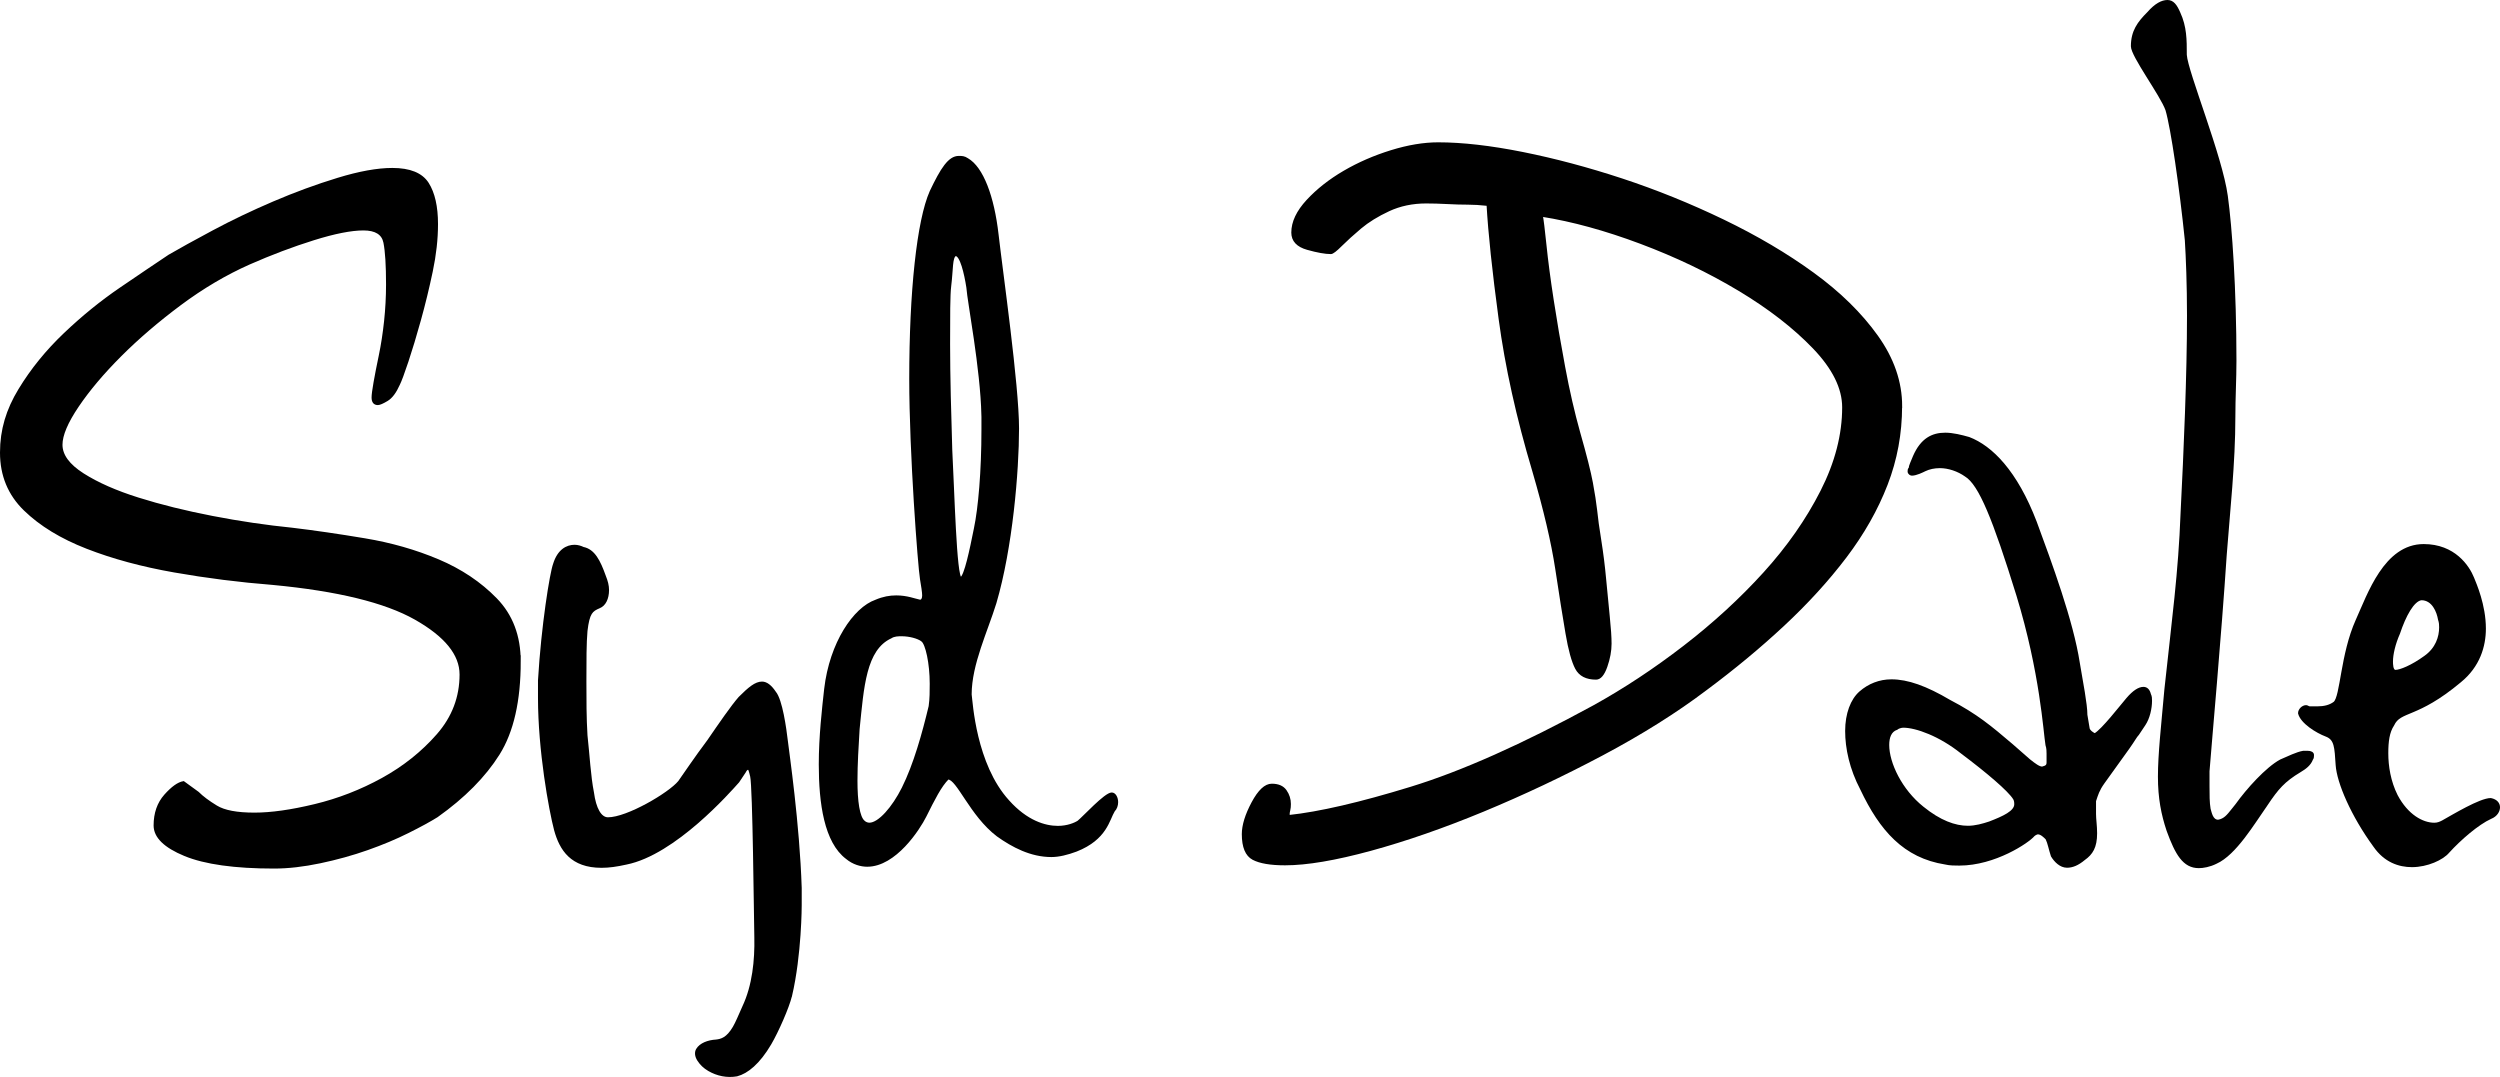 <?xml version="1.0" encoding="UTF-8"?>
<svg id="black_fill_black_outline" data-name="black fill black outline" xmlns="http://www.w3.org/2000/svg" viewBox="0 0 1203.05 518.25">
  <defs>
    <style>
      .cls-1 {
        stroke: #000;
        stroke-miterlimit: 10;
      }
    </style>
  </defs>
  <path class="cls-1" d="M250.09,318.27c0,18.96-3.38,33.8-10.11,44.55-6.74,10.74-16.65,20.75-29.7,30.01-3.38,2.11-8.01,4.64-13.9,7.58-5.9,2.95-12.43,5.69-19.59,8.21-7.17,2.53-14.75,4.63-22.75,6.32-8.01,1.68-15.38,2.53-22.12,2.53-18.96,0-33.28-2.01-42.97-6-9.7-4-14.53-8.74-14.53-14.22,0-5.89,1.68-10.74,5.05-14.53,3.37-3.79,6.32-5.89,8.85-6.32l6.95,5.05c2.1,2.11,5.05,4.32,8.85,6.63,3.79,2.32,9.89,3.47,18.32,3.47,8,0,17.69-1.36,29.07-4.11,11.37-2.74,22.21-6.95,32.54-12.64,10.32-5.69,19.16-12.74,26.54-21.17,7.37-8.42,11.06-18.11,11.06-29.06,0-9.69-7.27-18.64-21.8-26.85s-37.39-13.79-68.56-16.74c-16.01-1.26-31.81-3.26-47.39-6-15.59-2.74-29.6-6.53-42.02-11.37-12.43-4.84-22.43-10.95-30.01-18.32-7.58-7.36-11.37-16.53-11.37-27.49s2.94-20.63,8.85-30.33c5.89-9.69,13.16-18.64,21.8-26.85,8.63-8.21,17.58-15.48,26.85-21.8,9.26-6.32,17.06-11.58,23.38-15.8,5.05-2.94,12.1-6.84,21.17-11.69,9.05-4.84,18.74-9.48,29.07-13.9,10.32-4.42,20.63-8.22,30.96-11.37,10.32-3.16,19.06-4.74,26.22-4.74,8.42,0,14.11,2.32,17.06,6.95,2.94,4.64,4.42,11.17,4.42,19.59,0,7.17-.85,14.75-2.53,22.75-1.69,8.01-3.58,15.8-5.69,23.38-2.11,7.58-4.11,14.22-6,19.9-1.9,5.69-3.27,9.38-4.11,11.06-1.69,3.79-3.58,6.32-5.69,7.58-2.11,1.26-3.58,1.9-4.42,1.9-1.69,0-2.53-1.05-2.53-3.16,0-1.26.32-3.68.95-7.27.63-3.57,1.47-7.9,2.53-12.95,1.05-5.05,1.9-10.52,2.53-16.43.63-5.89.95-11.79.95-17.69,0-9.26-.42-16-1.26-20.22-.85-4.21-4.22-6.32-10.11-6.32s-13.9,1.58-24.01,4.74-20.44,7.06-30.96,11.69c-11.37,5.05-22.43,11.59-33.17,19.59-10.74,8.01-20.33,16.22-28.75,24.64-8.43,8.43-15.27,16.54-20.54,24.33-5.27,7.8-7.9,14.01-7.9,18.64,0,5.06,3.48,9.79,10.43,14.22,6.95,4.42,15.8,8.32,26.54,11.69,10.74,3.38,22.64,6.32,35.7,8.85,13.05,2.53,25.91,4.42,38.54,5.69,10.52,1.26,22.12,2.95,34.75,5.06,12.64,2.11,24.43,5.48,35.38,10.11,10.95,4.64,20.22,10.85,27.8,18.64,7.58,7.8,11.37,17.8,11.37,30.01Z"/>
  <path class="cls-1" d="M914.83,195.44c0,13.15-2.32,25.73-6.96,37.71-4.64,11.99-11.22,23.6-19.72,34.81-8.51,11.22-18.47,22.14-29.88,32.78-11.41,10.64-23.89,20.99-37.42,31.04-14.31,10.83-30.95,21.27-49.89,31.33-18.95,10.05-38,19.04-57.14,26.98-19.14,7.92-37.22,14.21-54.24,18.86-17.01,4.64-30.75,6.96-41.19,6.96-6.96,0-12.08-.87-15.37-2.61-3.28-1.74-4.93-5.71-4.93-11.89,0-4.26,1.55-9.28,4.64-15.08,3.1-5.8,6.19-8.7,9.28-8.7s5.32.96,6.67,2.9c1.36,1.93,2.03,4.06,2.03,6.38,0,1.16-.09,2.12-.29,2.9-.19.77-.29,1.35-.29,1.74v1.16c14.7-1.55,34.33-6.09,58.88-13.63,24.56-7.54,53.85-20.6,87.89-39.16,14.69-8.12,29.2-17.69,43.51-28.72,14.3-11.02,27.17-22.82,38.58-35.39,11.4-12.56,20.59-25.72,27.56-39.45,6.96-13.72,10.44-27.17,10.44-40.32,0-9.28-4.74-18.85-14.21-28.72-9.48-9.86-21.46-19.14-35.97-27.85-14.5-8.7-30.27-16.24-47.28-22.62-17.02-6.38-32.88-10.73-47.57-13.05.38,1.94.96,6.67,1.74,14.21.77,7.54,1.93,16.34,3.48,26.4,1.54,10.06,3.38,20.79,5.51,32.2,2.12,11.41,4.54,21.95,7.25,31.62,3.09,10.83,5.12,18.85,6.09,24.08.96,5.22,1.64,9.57,2.03,13.05.38,3.87,1.06,8.8,2.03,14.79.96,6,1.74,12.18,2.32,18.56.58,6.38,1.16,12.38,1.74,17.98.58,5.61.87,9.96.87,13.05,0,3.48-.68,7.16-2.03,11.02-1.36,3.87-3,5.8-4.93,5.8-4.64,0-7.83-1.64-9.57-4.93-1.74-3.28-3.29-8.89-4.64-16.82-1.36-7.92-3-18.28-4.93-31.04-1.94-12.76-5.61-28.43-11.02-46.99-7.74-25.91-13.15-50.37-16.24-73.39-3.1-23.01-5.03-41.28-5.8-54.82-3.48-.38-6.67-.58-9.57-.58s-6.19-.09-9.86-.29c-3.68-.19-7.06-.29-10.15-.29-6.57,0-12.56,1.26-17.98,3.77-5.41,2.52-9.95,5.32-13.63,8.41-3.67,3.1-6.76,5.9-9.28,8.41-2.51,2.52-4.15,3.77-4.93,3.77-2.7,0-6.47-.67-11.31-2.03-4.83-1.35-7.25-3.96-7.25-7.83,0-5.02,2.42-10.15,7.25-15.37,4.84-5.22,10.73-9.86,17.69-13.92,6.96-4.06,14.5-7.34,22.63-9.86,8.12-2.51,15.66-3.77,22.62-3.77,11.6,0,25.14,1.55,40.61,4.64,15.46,3.1,31.42,7.35,47.86,12.76,16.43,5.42,32.68,11.99,48.73,19.72,16.04,7.74,30.46,16.24,43.22,25.53,12.76,9.28,23.01,19.34,30.75,30.17,7.73,10.83,11.6,22.04,11.6,33.65Z"/>
  <g>
    <path class="cls-1" d="M380.62,479.23c-1.35,5.61-6.49,17.22-9.9,23.04-5.51,9.39-11.15,13.89-16.11,15.19-4.7.85-9.51-.17-13.54-2.53-2.24-1.31-3.76-2.81-5.03-4.75-1.26-1.94-1.37-3.81-.59-5.15,1.57-2.68,5.38-4.06,9.11-4.27,2.58-.29,5.41-1.03,8.56-6.4,1.31-2.24,2.7-5.63,4.61-9.91,4.8-10.17,6-22.45,5.77-33.29-.23-10.84-.8-72.32-2.01-77.58s-1.55-3.63-1.55-3.63c-.52,0-1.04.52-1.55,1.56l-3.11,4.66c-4.15,4.66-30.58,34.73-53.91,39.39-4.67,1.04-8.29,1.55-11.92,1.55-14.51,0-19.7-8.29-22.29-17.62-2.59-9.85-7.77-38.36-7.77-63.75v-8.29c1.55-26.43,5.7-51.83,7.26-55.98,2.07-6.74,6.22-8.81,9.85-8.81,1.56,0,3.11.52,4.15,1.04,5.18,1.04,7.77,6.22,10.37,13.48,1.04,2.59,1.56,4.66,1.56,6.74,0,4.15-1.56,7.26-4.15,8.29-3.63,1.55-5.18,2.59-6.22,11.4-.52,5.7-.52,14.51-.52,24.36,0,8.29,0,17.62.52,25.92,1.04,9.33,1.56,19.7,3.11,27.47,1.04,7.78,3.63,12.44,7.26,12.44,9.33,0,29.54-11.92,34.21-17.62,2.59-3.63,7.77-11.4,14-19.7,5.7-8.29,11.4-16.59,15.03-20.73,4.67-4.66,7.77-7.26,10.88-7.26,2.07,0,4.15,1.55,6.22,4.66,3.11,3.63,5.02,17.48,5.7,23.32s5.68,39.84,6.68,70.84v8.29s0,23.71-4.66,43.63Z"/>
    <path class="cls-1" d="M536.01,390.16c-2.59,4.15-3.63,13.48-18.14,19.18-4.15,1.55-8.29,2.59-11.92,2.59-9.85,0-18.66-4.66-25.92-9.85-12.96-9.85-19.18-27.47-23.84-27.47-3.63,3.63-6.74,9.85-10.88,18.14-3.11,6.22-14.51,23.84-27.99,23.84-3.11,0-6.74-1.04-9.85-3.63-10.37-7.78-12.96-26.43-12.96-45.09,0-13.48,1.56-26.95,2.59-36.28,2.59-22.29,14-38.88,24.36-42.5,3.63-1.55,6.74-2.07,9.85-2.07,5.18,0,8.81,1.55,11.4,2.07,1.04,0,1.55-1.04,1.55-2.59s-.52-4.67-1.04-7.78c-1.04-6.22-5.18-60.64-5.18-96.41,0-41.98,3.63-76.19,9.85-90.19,5.18-10.88,8.81-16.59,13.48-16.59,1.55,0,2.59,0,4.15,1.04,7.26,4.15,12.44,18.14,14.51,36.28,2.07,18.14,9.85,72.56,9.85,93.3s-3.11,57.54-10.88,83.97c-4.15,13.48-11.92,29.54-11.92,44.06.52,3.63,2.07,33.69,18.14,51.31,8.81,9.85,17.62,12.44,23.84,12.44,4.66,0,8.29-1.55,9.85-2.59,2.59-2.07,12.96-13.48,16.07-13.48,1.55,0,2.59,2.07,2.59,4.15,0,1.55-.52,3.11-1.56,4.15ZM443.75,308.27c-2.07-1.55-6.22-2.59-9.85-2.59-1.55,0-3.63,0-5.18,1.04-12.44,5.7-13.48,23.84-15.55,44.06-.52,8.29-1.04,17.11-1.04,24.88,0,9.85,1.04,17.62,3.63,19.7.52.52,1.55,1.04,2.59,1.04,4.66,0,11.4-7.78,16.07-17.11,5.7-11.4,9.85-26.43,12.96-39.39.52-3.63.52-7.26.52-10.88,0-9.85-2.07-19.18-4.15-20.73ZM472.78,199.94c-.52-22.81-6.74-54.42-7.26-61.68-1.04-6.74-3.11-15.55-5.7-15.55-2.07,1.04-1.56,6.74-2.59,15.03-.52,4.15-.52,14.51-.52,27.99,0,15.03.52,34.21,1.04,50.79,1.04,19.18,2.07,61.68,4.67,61.68,2.07-1.04,4.67-13.48,6.74-23.84,2.07-9.85,3.63-27.47,3.63-47.69v-6.74Z"/>
  </g>
  <g>
    <path class="cls-1" d="M1032,348.64l-3.11,4.67c-1.04,1.04-2.07,3.11-4.67,6.74l-11.92,16.59c-2.59,3.63-3.11,5.7-4.15,8.81v6.22c0,2.59.52,5.7.52,9.33,0,6.74-2.07,9.85-5.7,12.44-3.11,2.59-5.7,3.63-8.29,3.63-3.11,0-5.7-2.59-7.26-5.18-1.04-3.11-1.55-6.22-2.59-8.29-1.04-1.04-2.59-2.59-4.15-2.59-.52,0-1.55.52-2.07,1.04-2.59,3.11-18.66,13.99-35.76,13.99-2.07,0-4.67,0-6.74-.52-19.7-3.11-31.1-16.07-40.43-35.76-5.18-9.85-7.26-19.7-7.26-27.99s2.59-15.03,6.74-18.66c4.15-3.63,9.33-5.7,15.03-5.7,7.77,0,16.59,3.11,27.99,9.85,12.96,6.74,19.7,12.44,30.06,21.25l8.29,7.26c2.59,2.07,4.67,3.63,6.22,3.63,2.07-.52,2.59-1.04,2.59-2.59v-4.15c0-1.04,0-2.59-.52-4.15-1.04-6.22-2.59-34.73-14-72.05-11.4-36.8-18.14-53.39-24.88-57.53-3.63-2.59-8.29-4.15-12.44-4.15-2.59,0-5.18.52-7.26,1.55-1.04.52-4.15,2.07-6.22,2.07-.52,0-1.55-.52-1.55-1.55,0-.52,0-1.04.52-1.55,0-1.04,1.04-3.11,2.07-5.7,3.63-8.29,8.81-10.88,15.03-10.88,3.63,0,7.78,1.04,11.4,2.07,10.88,4.15,22.81,16.07,32.14,40.43,7.26,19.7,17.62,47.69,20.73,67.9,1.55,9.33,3.63,19.7,3.63,24.88l1.04,6.22c0,1.55,2.59,3.11,3.11,3.11,3.63-2.07,12.44-13.48,15.55-17.11,3.11-3.63,5.7-5.18,7.78-5.18,1.55,0,2.59,1.04,3.11,3.11.52,1.04.52,2.07.52,3.11,0,3.63-1.04,8.29-3.11,11.4ZM969.28,384.41c-2.59-4.15-12.96-12.96-25.4-22.29-10.37-8.29-21.77-12.44-27.99-12.44-1.04,0-2.59.52-3.11,1.04-3.11,1.04-4.15,4.15-4.15,7.77,0,8.81,6.22,21.77,16.59,30.06,8.29,6.74,15.55,9.33,21.77,9.33,3.63,0,7.26-1.04,10.37-2.07,6.74-2.59,12.44-5.18,12.44-8.81,0-.52,0-1.55-.52-2.59Z"/>
    <path class="cls-1" d="M1112.54,365.44c-1.04,2.59-3.11,4.15-5.7,5.7-7.77,4.66-10.88,8.29-16.07,16.07-6.22,8.81-15.03,23.84-24.36,27.99-3.11,1.55-6.22,2.07-8.29,2.07-7.26,0-10.88-6.22-15.03-17.62-2.59-7.78-4.15-15.55-4.15-25.92,0-10.88,1.55-24.36,3.11-41.98,3.63-33.69,6.74-56.5,7.77-84.49,1.55-30.58,3.11-66.87,3.11-95.37,0-15.03-.52-27.99-1.04-36.28-2.59-25.4-6.74-53.91-9.33-62.72-2.59-7.26-16.63-25.96-16.63-30.62,0-7.26,3.11-11.4,7.77-16.07,3.63-4.15,6.74-5.7,9.33-5.7s4.15,2.07,5.7,5.7c3.11,6.74,3.11,12.96,3.11,20.21.52,8.29,17.15,48.76,19.74,67.94,2.07,15.03,4.15,44.58,4.15,79.3,0,8.81-.52,17.62-.52,26.95,0,22.29-2.59,45.61-4.15,66.35-2.59,39.39-7.26,90.71-8.29,104.18v7.26c0,4.15,0,7.78.52,10.88.52,1.56,1.04,5.7,4.15,5.7,3.11-.52,4.67-2.59,6.74-5.18l2.07-2.59c5.18-7.26,14.51-17.62,21.25-21.25,3.63-1.55,7.78-3.63,10.89-4.15h2.07c1.55,0,2.59.52,2.59,1.55,0,.52,0,1.55-.52,2.07Z"/>
    <path class="cls-1" d="M1198.59,393.59c-6.22,2.83-14.71,10.19-20.37,16.41-2.83,3.39-10.19,6.79-17.54,6.79-6.22,0-13.01-2.26-18.11-9.62-10.75-14.71-17.54-30.56-18.11-39.04-.57-8.49-.57-12.45-5.09-14.15s-11.88-6.22-13.01-10.75c0-1.7,1.7-3.4,3.39-3.4.57,0,1.13.57,1.7.57h3.96c2.83,0,5.66-.57,7.92-2.26,3.39-2.83,3.39-23.2,10.75-39.61,5.66-12.45,13.58-36.21,32.25-36.21,14.71,0,21.5,10.19,23.77,15.84,1.13,2.83,5.66,13.01,5.66,24.33,0,8.49-2.83,18.11-11.88,25.46-20.94,17.54-28.86,13.58-32.25,20.94-2.26,3.4-2.83,7.92-2.83,13.58,0,6.22,1.13,13.58,4.53,20.37,5.09,9.62,12.45,13.58,18.11,13.58,1.7,0,2.83-.57,3.96-1.13,5.09-2.83,18.11-10.75,23.2-10.75,2.83.57,3.96,2.26,3.96,3.96s-1.13,3.96-3.96,5.09ZM1173.69,297.96c-.57-3.39-2.83-9.62-8.49-9.62-3.96.57-7.92,7.92-10.75,16.41-2.26,5.09-3.4,10.19-3.4,13.58,0,1.13,0,4.53,1.7,4.53,2.26,0,7.92-2.26,14.15-6.79,5.66-3.96,7.36-9.62,7.36-14.14,0-1.13,0-2.26-.57-3.96Z"/>
  </g>
</svg>